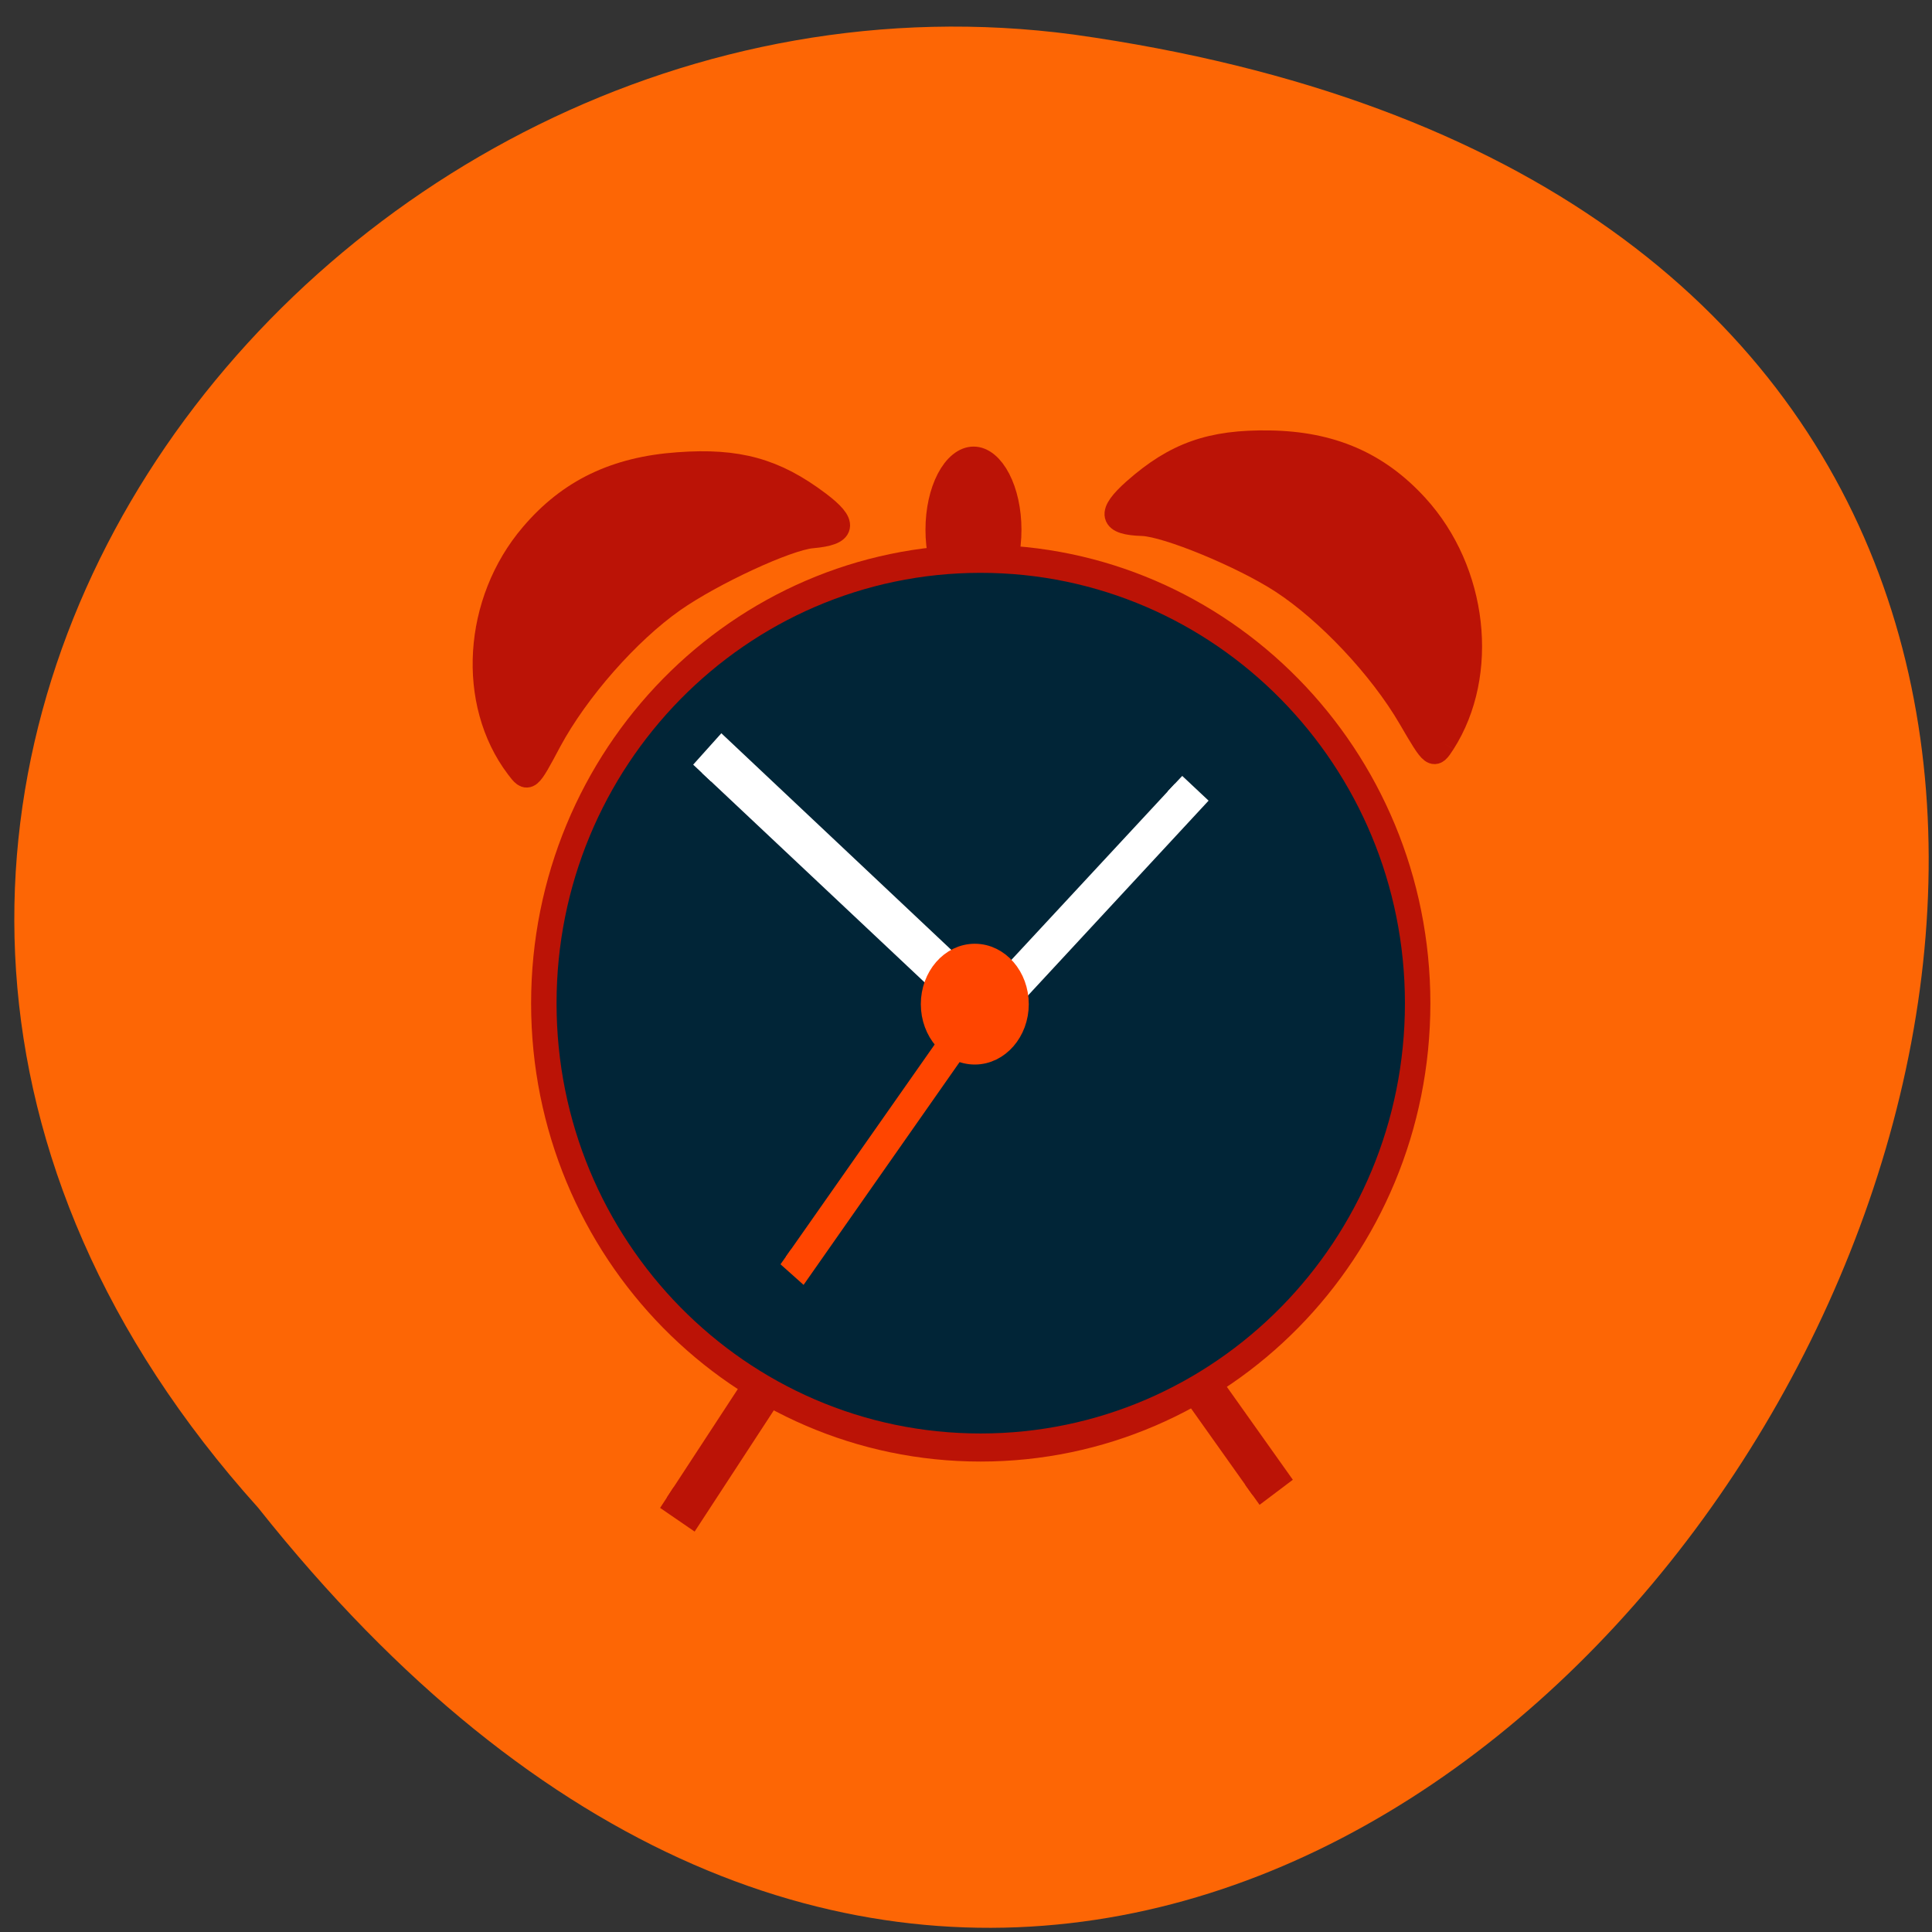 <svg xmlns="http://www.w3.org/2000/svg" viewBox="0 0 24 24"><rect x="0" y="0" width="24" height="24" fill="#333333" stroke="none"/><path d="m 3.207 18.73 c 14.07 17.719 32.902 -15.11 10.129 -18.301 c -9.426 -1.254 -17.867 9.699 -10.129 18.301" fill="#fd6605"/><g stroke="#bb1306"><g fill="#bb1306"><g stroke-width="3.272"><path d="m 183.14 65.02 l 3.894 0.019 l 0.028 49.03 l -3.929 0.005" transform="matrix(0.077 0.053 -0.051 0.078 0 0)"/><path d="m 20.608 210.5 l 3.9 -0.018 l -0.016 49.01 l -3.9 0.018" transform="matrix(0.075 -0.056 0.054 0.076 0 0)"/></g><path d="m 129.06 67.25 c 0 3.589 -1.933 6.517 -4.31 6.517 c -2.417 0 -4.35 -2.928 -4.35 -6.517 c 0 -3.589 1.933 -6.517 4.35 -6.517 c 2.376 0 4.31 2.928 4.31 6.517" transform="matrix(0.097 0 0 0.124 -0.006 -1.758)" stroke-width="3.632"/></g><path d="m 214.8 145.37 c 0 31.764 -27.95 57.48 -62.41 57.48 c -34.455 0 -62.36 -25.714 -62.36 -57.48 c 0 -31.764 27.905 -57.52 62.36 -57.52 c 34.455 0 62.41 25.755 62.41 57.52" transform="matrix(0.087 0 0 0.096 -1.077 -1.492)" fill="#012537" stroke-width="3.632"/><g fill="#bb1306" transform="scale(0.094)"><path d="m 68.38 101.38 c -6.458 -8.542 -5.625 -21.875 1.917 -30.708 c 4.917 -5.792 11.04 -8.75 19.333 -9.333 c 7.875 -0.583 12.792 0.792 18.542 5.125 c 3.708 2.792 3.458 4.04 -0.875 4.417 c -3.292 0.292 -13.167 4.875 -18.292 8.458 c -6 4.208 -12.708 11.833 -16.333 18.542 c -2.833 5.333 -2.875 5.375 -4.292 3.5" stroke-width="3.152"/><path d="m 190.75 98.17 c 5.833 -9.125 4.292 -22.708 -3.542 -31.29 c -5.125 -5.625 -11.292 -8.292 -19.417 -8.417 c -7.75 -0.125 -12.458 1.542 -17.875 6.333 c -3.458 3.083 -3.167 4.333 1.083 4.458 c 3.25 0.125 13.167 4.208 18.375 7.583 c 6.083 3.958 13.08 11.375 16.958 18.04 c 3.083 5.292 3.125 5.292 4.417 3.292" stroke-width="3.158"/></g></g><g fill="#fff" stroke="#fff"><path d="m -10.783 138.26 l 3.924 -0.006 l -0.022 48.842 l -3.893 -0.022" transform="matrix(0.063 -0.07 0.068 0.064 0 0)" stroke-width="3.273"/><path d="m 184.05 -29.612 l 3.361 0.02 l 0.016 42.4 l -3.391 0.008" transform="matrix(0.069 0.064 -0.064 0.069 0 0)" stroke-width="2.839"/></g><g fill="#ff4500" stroke="#ff4500"><path d="m 182.5 19.481 l 2.868 -0.02 l 0.025 36.36 l -2.891 -0.011" transform="matrix(0.07 0.062 -0.054 0.077 0 0)" stroke-width="2.42"/><path d="m 132.61 138.61 c 0 3.846 -2.756 7.01 -6.166 7.01 c -3.41 0 -6.166 -3.16 -6.166 -7.01 c 0 -3.846 2.756 -7.01 6.166 -7.01 c 3.41 0 6.166 3.16 6.166 7.01" transform="matrix(0.084 0 0 0.085 1.488 0.692)" stroke-width="3.632"/></g></svg>